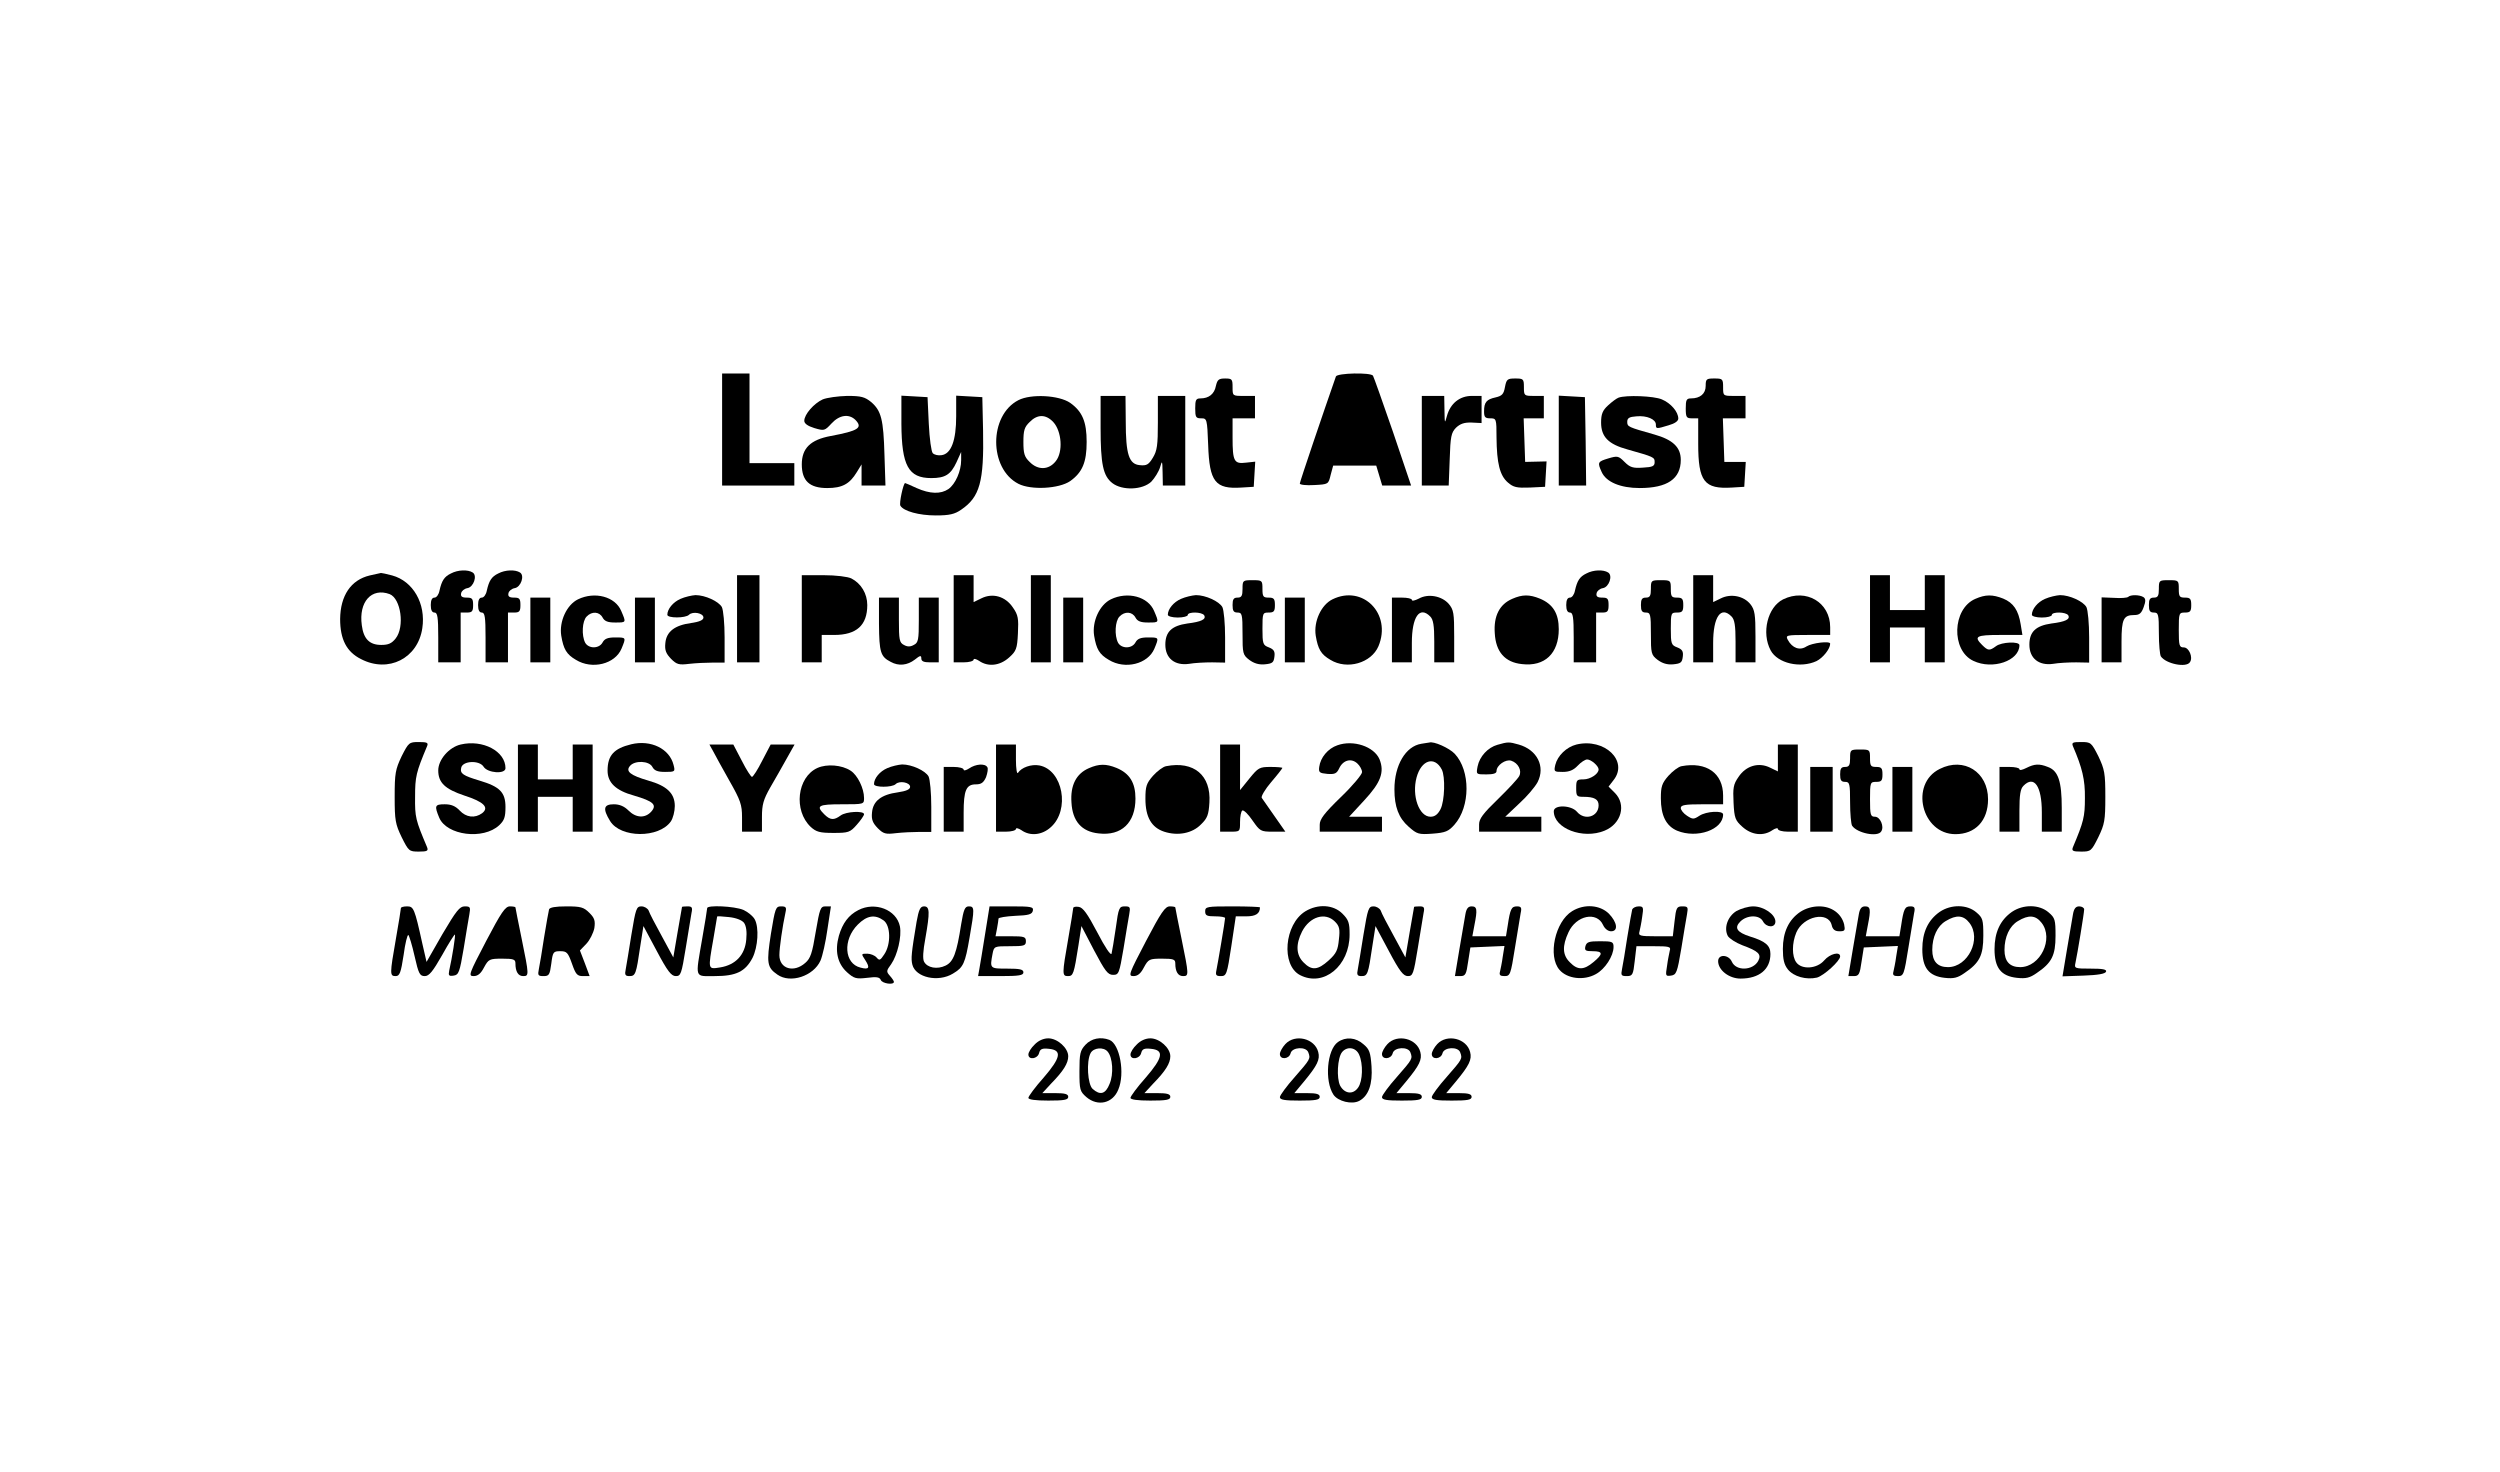 <?xml version="1.0" standalone="no"?>
<!DOCTYPE svg PUBLIC "-//W3C//DTD SVG 20010904//EN"
 "http://www.w3.org/TR/2001/REC-SVG-20010904/DTD/svg10.dtd">
<svg version="1.0" xmlns="http://www.w3.org/2000/svg"
 width="1004pt" height="591pt" viewBox="0 0 1004 591"
 preserveAspectRatio="xMidYMid meet">
<g transform="translate(0,591) scale(0.1,-0.1)"
fill="#000000" stroke="none">
<path d="M2900 4185 l0 -225 145 0 145 0 0 45 0 45 -90 0 -90 0 0 180 0 180
-55 0 -55 0 0 -225z"/>
<path d="M5365 4398 c-47 -134 -145 -423 -145 -430 0 -5 26 -8 58 -6 57 3 57
3 66 41 l10 37 86 0 87 0 12 -40 12 -40 58 0 58 0 -73 216 c-41 119 -77 220
-80 225 -8 14 -144 11 -149 -3z"/>
<path d="M4883 4360 c-6 -32 -28 -50 -62 -50 -18 0 -21 -6 -21 -40 0 -36 3
-40 24 -40 23 0 24 -2 28 -107 5 -148 28 -178 134 -171 l49 3 3 51 3 50 -37
-4 c-48 -6 -54 5 -54 101 l0 77 45 0 45 0 0 45 0 45 -45 0 c-45 0 -45 0 -45
35 0 32 -2 35 -30 35 -26 0 -31 -5 -37 -30z"/>
<path d="M6044 4356 c-5 -29 -12 -36 -38 -42 -36 -8 -46 -19 -46 -56 0 -23 4
-28 25 -28 24 0 25 -2 25 -77 1 -103 13 -153 46 -181 22 -19 35 -22 88 -20
l61 3 3 51 3 51 -43 -1 -43 -1 -3 88 -3 87 41 0 40 0 0 45 0 45 -40 0 c-39 0
-40 1 -40 35 0 33 -2 35 -35 35 -31 0 -35 -3 -41 -34z"/>
<path d="M6850 4360 c0 -31 -22 -50 -59 -50 -18 0 -21 -6 -21 -40 0 -36 3 -40
25 -40 l25 0 0 -102 c0 -152 24 -183 136 -176 l49 3 3 50 3 50 -43 0 -43 0 -3
88 -3 87 46 0 45 0 0 45 0 45 -45 0 c-45 0 -45 0 -45 35 0 33 -2 35 -35 35
-32 0 -35 -2 -35 -30z"/>
<path d="M3304 4306 c-35 -16 -74 -60 -74 -86 0 -11 14 -21 40 -29 40 -12 42
-11 69 18 32 35 70 40 96 15 31 -32 13 -44 -99 -65 -81 -15 -116 -49 -116
-114 0 -66 31 -95 102 -95 60 0 90 16 119 64 l19 31 0 -42 0 -43 48 0 48 0 -4
123 c-4 143 -13 177 -53 212 -26 21 -40 25 -97 25 -37 -1 -81 -7 -98 -14z"/>
<path d="M3620 4208 c1 -168 28 -218 120 -218 56 0 78 14 101 63 l19 42 0 -33
c0 -44 -23 -96 -51 -116 -31 -21 -74 -20 -128 4 -24 11 -44 20 -46 20 -7 0
-25 -82 -19 -91 13 -22 75 -39 142 -39 55 0 76 5 102 23 75 51 92 112 88 318
l-3 134 -52 3 -53 3 0 -83 c0 -97 -20 -151 -59 -156 -13 -2 -28 1 -35 8 -6 6
-13 58 -16 118 l-5 107 -52 3 -53 3 0 -113z"/>
<path d="M4090 4303 c-119 -61 -119 -275 0 -336 51 -26 163 -20 208 11 49 35
66 76 66 157 0 81 -17 122 -66 157 -45 31 -157 37 -208 11z m140 -88 c34 -37
40 -120 10 -157 -28 -36 -72 -37 -105 -3 -21 20 -25 34 -25 80 0 46 4 60 25
80 31 32 65 32 95 0z"/>
<path d="M4420 4193 c0 -147 10 -194 47 -223 40 -31 122 -28 157 6 14 15 30
41 35 58 8 28 9 27 10 -21 l1 -53 45 0 45 0 0 180 0 180 -55 0 -55 0 0 -107
c0 -91 -3 -113 -20 -141 -17 -28 -25 -33 -53 -30 -43 4 -56 43 -56 176 l-1
102 -50 0 -50 0 0 -127z"/>
<path d="M5710 4140 l0 -180 54 0 54 0 4 105 c3 92 6 107 25 127 17 16 33 22
63 21 l40 -2 0 55 0 54 -39 0 c-49 0 -86 -30 -100 -80 -9 -33 -9 -32 -10 23
l-1 57 -45 0 -45 0 0 -180z"/>
<path d="M6260 4141 l0 -181 55 0 55 0 -2 178 -3 177 -52 3 -53 3 0 -180z"/>
<path d="M6500 4313 c-8 -3 -27 -17 -42 -31 -22 -20 -28 -35 -28 -69 0 -57 29
-87 106 -108 106 -30 109 -31 109 -51 0 -16 -8 -20 -47 -22 -40 -3 -52 1 -74
23 -24 24 -28 25 -65 14 -43 -13 -44 -16 -27 -54 18 -41 76 -65 153 -65 111 0
165 37 165 113 0 51 -32 81 -106 102 -106 30 -109 31 -109 51 0 15 8 20 37 22
42 4 78 -12 78 -33 0 -18 2 -18 51 -3 25 7 39 17 39 27 0 27 -30 62 -66 77
-32 14 -144 18 -174 7z"/>
<path d="M1811 3607 c-27 -13 -37 -29 -46 -69 -3 -16 -12 -28 -20 -28 -10 0
-15 -10 -15 -30 0 -20 5 -30 15 -30 12 0 15 -18 15 -100 l0 -100 45 0 45 0 0
100 0 100 25 0 c21 0 25 5 25 30 0 26 -4 30 -26 30 -19 0 -25 5 -22 18 2 9 13
18 25 20 25 4 41 51 21 63 -19 12 -59 11 -87 -4z"/>
<path d="M2001 3607 c-27 -13 -37 -29 -46 -69 -3 -16 -12 -28 -20 -28 -10 0
-15 -10 -15 -30 0 -20 5 -30 15 -30 12 0 15 -18 15 -100 l0 -100 45 0 45 0 0
100 0 100 25 0 c21 0 25 5 25 30 0 26 -4 30 -26 30 -19 0 -25 5 -22 18 2 9 13
18 25 20 25 4 41 51 21 63 -19 12 -59 11 -87 -4z"/>
<path d="M6371 3607 c-27 -13 -37 -29 -46 -69 -3 -16 -12 -28 -20 -28 -10 0
-15 -10 -15 -30 0 -20 5 -30 15 -30 12 0 15 -18 15 -100 l0 -100 45 0 45 0 0
100 0 100 25 0 c21 0 25 5 25 30 0 26 -4 30 -26 30 -19 0 -25 5 -22 18 2 9 13
18 25 20 25 4 41 51 21 63 -19 12 -59 11 -87 -4z"/>
<path d="M1485 3599 c-76 -18 -118 -81 -119 -175 0 -82 26 -132 84 -161 110
-57 228 3 246 124 15 99 -37 189 -121 212 -22 6 -42 10 -45 10 -3 -1 -23 -5
-45 -10z m80 -75 c45 -18 61 -131 24 -178 -16 -20 -29 -26 -58 -26 -47 0 -71
24 -78 79 -13 94 39 152 112 125z"/>
<path d="M2960 3425 l0 -175 45 0 45 0 0 175 0 175 -45 0 -45 0 0 -175z"/>
<path d="M3220 3425 l0 -175 40 0 40 0 0 55 0 55 50 0 c90 0 133 39 133 120 0
46 -25 87 -64 107 -14 7 -62 13 -111 13 l-88 0 0 -175z"/>
<path d="M3830 3425 l0 -175 40 0 c22 0 40 5 40 11 0 5 10 3 22 -5 36 -25 83
-20 120 13 29 26 33 35 36 97 3 60 1 74 -20 104 -30 45 -81 60 -127 37 l-31
-15 0 54 0 54 -40 0 -40 0 0 -175z"/>
<path d="M4140 3425 l0 -175 40 0 40 0 0 175 0 175 -40 0 -40 0 0 -175z"/>
<path d="M6800 3425 l0 -175 40 0 40 0 0 78 c0 105 31 150 74 106 12 -12 16
-36 16 -100 l0 -84 40 0 40 0 0 104 c0 89 -3 107 -20 129 -27 34 -79 44 -119
24 l-31 -15 0 54 0 54 -40 0 -40 0 0 -175z"/>
<path d="M7510 3425 l0 -175 40 0 40 0 0 70 0 70 70 0 70 0 0 -70 0 -70 40 0
40 0 0 175 0 175 -40 0 -40 0 0 -70 0 -70 -70 0 -70 0 0 70 0 70 -40 0 -40 0
0 -175z"/>
<path d="M4990 3545 c0 -28 -4 -35 -20 -35 -16 0 -20 -7 -20 -30 0 -23 4 -30
20 -30 18 0 20 -7 20 -84 0 -80 1 -86 27 -106 19 -14 38 -20 62 -18 31 3 36 7
39 30 3 22 -2 30 -22 38 -24 9 -26 14 -26 75 0 63 1 65 25 65 21 0 25 5 25 30
0 25 -4 30 -25 30 -22 0 -25 4 -25 35 0 34 -1 35 -40 35 -39 0 -40 -1 -40 -35z"/>
<path d="M6630 3545 c0 -28 -4 -35 -20 -35 -16 0 -20 -7 -20 -30 0 -23 4 -30
20 -30 18 0 20 -7 20 -84 0 -80 1 -86 27 -106 19 -14 38 -20 62 -18 31 3 36 7
39 30 3 22 -2 30 -22 38 -24 9 -26 14 -26 75 0 63 1 65 25 65 21 0 25 5 25 30
0 25 -4 30 -25 30 -22 0 -25 4 -25 35 0 34 -1 35 -40 35 -39 0 -40 -1 -40 -35z"/>
<path d="M8670 3545 c0 -28 -4 -35 -20 -35 -16 0 -20 -7 -20 -30 0 -23 4 -30
20 -30 18 0 20 -7 20 -82 0 -46 4 -88 8 -94 20 -30 103 -47 117 -23 13 19 -4
59 -25 59 -18 0 -20 7 -20 70 0 68 1 70 25 70 21 0 25 5 25 30 0 25 -4 30 -25
30 -22 0 -25 4 -25 35 0 34 -1 35 -40 35 -39 0 -40 -1 -40 -35z"/>
<path d="M2321 3503 c-45 -22 -76 -89 -67 -146 9 -54 21 -75 59 -97 65 -40
157 -17 183 45 19 46 19 45 -26 45 -29 0 -42 -5 -50 -20 -14 -26 -56 -26 -70
-1 -15 29 -12 87 6 105 21 22 51 20 64 -4 8 -15 21 -20 50 -20 46 0 45 -1 25
46 -24 58 -106 80 -174 47z"/>
<path d="M2733 3505 c-30 -13 -53 -41 -53 -64 0 -14 73 -14 87 0 15 15 58 7
58 -11 0 -10 -15 -17 -49 -22 -67 -9 -100 -35 -104 -81 -3 -29 3 -42 23 -63
23 -23 32 -25 73 -20 26 3 68 5 95 5 l47 0 0 101 c0 56 -5 110 -11 122 -13 23
-67 48 -106 48 -15 -1 -42 -7 -60 -15z"/>
<path d="M4461 3503 c-45 -22 -76 -89 -67 -146 9 -54 21 -75 59 -97 65 -40
157 -17 183 45 19 46 19 45 -26 45 -29 0 -42 -5 -50 -20 -14 -26 -56 -26 -70
-1 -15 29 -12 87 6 105 21 22 51 20 64 -4 8 -15 21 -20 50 -20 46 0 45 -1 25
46 -24 58 -106 80 -174 47z"/>
<path d="M4743 3505 c-30 -13 -53 -41 -53 -64 0 -6 18 -11 40 -11 22 0 40 5
40 10 0 14 57 13 66 -1 9 -16 -11 -26 -68 -33 -62 -9 -88 -33 -88 -85 0 -55
38 -85 95 -77 22 4 64 6 93 6 l52 -1 0 101 c0 56 -5 110 -11 122 -13 23 -67
48 -106 48 -15 -1 -42 -7 -60 -15z"/>
<path d="M5351 3503 c-45 -22 -76 -89 -67 -146 9 -54 21 -75 59 -97 67 -41
164 -13 193 55 54 130 -63 248 -185 188z"/>
<path d="M5698 3506 c-16 -8 -28 -11 -28 -5 0 5 -18 9 -40 9 l-40 0 0 -130 0
-130 40 0 40 0 0 78 c0 105 31 150 74 106 12 -12 16 -36 16 -100 l0 -84 40 0
40 0 0 104 c0 94 -2 107 -22 131 -28 32 -83 42 -120 21z"/>
<path d="M6073 3505 c-51 -22 -75 -69 -70 -138 4 -75 41 -117 109 -124 92 -11
148 43 148 140 0 63 -23 101 -76 123 -42 17 -70 17 -111 -1z"/>
<path d="M7161 3503 c-62 -31 -88 -134 -50 -205 28 -52 119 -73 184 -43 26 13
55 49 55 70 0 12 -73 3 -95 -11 -27 -18 -57 -7 -75 26 -10 19 -7 20 80 20 l90
0 0 31 c0 100 -97 157 -189 112z"/>
<path d="M7933 3505 c-93 -40 -98 -207 -8 -249 77 -37 185 0 185 63 0 16 -72
13 -94 -4 -26 -19 -32 -19 -56 5 -34 34 -24 40 71 40 l91 0 -7 43 c-9 56 -29
86 -70 103 -43 17 -71 17 -112 -1z"/>
<path d="M8213 3505 c-30 -13 -53 -41 -53 -64 0 -6 18 -11 40 -11 22 0 40 5
40 10 0 14 57 13 66 -1 9 -16 -11 -26 -68 -33 -62 -9 -88 -33 -88 -85 0 -55
38 -85 95 -77 22 4 64 6 93 6 l52 -1 0 101 c0 56 -5 110 -11 122 -13 23 -67
48 -106 48 -15 -1 -42 -7 -60 -15z"/>
<path d="M8547 3513 c-4 -4 -30 -6 -57 -4 l-50 2 0 -131 0 -130 40 0 40 0 0
83 c0 91 8 107 51 107 21 0 29 7 38 32 9 24 8 34 -1 40 -16 10 -52 10 -61 1z"/>
<path d="M2130 3380 l0 -130 40 0 40 0 0 130 0 130 -40 0 -40 0 0 -130z"/>
<path d="M2550 3380 l0 -130 40 0 40 0 0 130 0 130 -40 0 -40 0 0 -130z"/>
<path d="M3530 3403 c1 -112 6 -130 47 -151 32 -18 67 -14 97 9 21 17 26 18
26 5 0 -12 10 -16 35 -16 l35 0 0 130 0 130 -40 0 -40 0 0 -90 c0 -79 -2 -91
-20 -100 -14 -8 -26 -8 -40 0 -18 9 -20 21 -20 100 l0 90 -40 0 -40 0 0 -107z"/>
<path d="M4270 3380 l0 -130 40 0 40 0 0 130 0 130 -40 0 -40 0 0 -130z"/>
<path d="M5160 3380 l0 -130 40 0 40 0 0 130 0 130 -40 0 -40 0 0 -130z"/>
<path d="M1613 2873 c-25 -53 -28 -68 -28 -163 0 -95 3 -110 28 -162 28 -56
30 -58 69 -58 34 0 39 3 33 18 -46 109 -49 120 -48 202 0 81 4 98 48 203 6 14
1 17 -33 17 -39 0 -41 -2 -69 -57z"/>
<path d="M1850 2920 c-47 -11 -90 -61 -90 -104 0 -49 27 -75 105 -101 78 -25
101 -48 71 -71 -29 -21 -64 -17 -90 11 -17 18 -34 25 -60 25 -40 0 -42 -6 -22
-54 30 -71 177 -90 241 -30 20 19 25 32 25 73 0 59 -23 82 -104 106 -66 20
-79 28 -74 51 5 29 73 32 90 5 16 -26 88 -31 88 -6 0 68 -91 116 -180 95z"/>
<path d="M2535 2921 c-70 -17 -95 -45 -95 -106 0 -48 33 -80 106 -100 78 -23
94 -37 69 -65 -25 -27 -61 -25 -91 5 -17 17 -36 25 -59 25 -41 0 -45 -18 -15
-67 42 -69 196 -70 244 -2 9 13 16 41 16 62 0 51 -32 81 -106 102 -72 21 -93
37 -74 59 19 23 77 21 90 -4 8 -15 21 -20 51 -20 40 0 41 1 34 28 -16 65 -91
102 -170 83z"/>
<path d="M5371 2917 c-38 -13 -68 -49 -73 -87 -3 -22 1 -25 33 -28 29 -2 37 1
47 22 15 33 48 43 73 20 10 -9 19 -25 19 -35 0 -9 -38 -55 -85 -100 -67 -65
-85 -89 -85 -111 l0 -28 125 0 125 0 0 30 0 30 -66 0 -66 0 60 65 c67 72 83
114 62 166 -22 51 -105 79 -169 56z"/>
<path d="M5708 2923 c-63 -10 -108 -86 -108 -183 0 -70 17 -115 57 -150 34
-30 40 -32 96 -28 52 4 64 9 88 36 64 72 65 217 1 285 -22 23 -84 51 -102 45
-3 0 -17 -3 -32 -5z m82 -103 c15 -28 12 -127 -5 -160 -11 -21 -23 -30 -40
-30 -46 0 -76 84 -56 158 19 70 72 87 101 32z"/>
<path d="M6014 2919 c-39 -11 -72 -47 -80 -87 -6 -32 -6 -32 35 -32 28 0 41 4
41 13 0 24 37 49 59 42 28 -9 44 -40 32 -62 -5 -10 -43 -51 -85 -92 -60 -58
-76 -79 -76 -102 l0 -29 125 0 125 0 0 30 0 30 -72 0 -73 0 56 53 c31 28 64
67 74 86 32 63 -2 130 -76 151 -39 11 -43 11 -85 -1z"/>
<path d="M6331 2920 c-40 -10 -76 -45 -85 -82 -6 -27 -5 -28 30 -28 26 0 43 7
60 25 13 14 30 25 38 25 16 0 46 -26 46 -40 0 -18 -33 -40 -61 -40 -27 0 -29
-3 -29 -35 0 -32 2 -35 29 -35 44 0 61 -10 61 -34 0 -46 -56 -63 -87 -26 -23
27 -93 29 -93 2 0 -69 117 -114 204 -78 68 28 88 105 41 152 l-25 25 20 26
c61 77 -36 170 -149 143z"/>
<path d="M8325 2913 c37 -86 49 -134 48 -208 0 -75 -5 -95 -48 -197 -6 -15 -1
-18 33 -18 39 0 41 2 69 58 25 52 28 67 28 162 0 95 -3 110 -28 163 -28 55
-30 57 -69 57 -34 0 -39 -2 -33 -17z"/>
<path d="M2080 2745 l0 -175 40 0 40 0 0 70 0 70 70 0 70 0 0 -70 0 -70 40 0
40 0 0 175 0 175 -40 0 -40 0 0 -70 0 -70 -70 0 -70 0 0 70 0 70 -40 0 -40 0
0 -175z"/>
<path d="M2864 2893 c8 -16 37 -68 65 -118 45 -79 51 -97 51 -147 l0 -58 40 0
40 0 0 59 c0 50 6 70 33 118 19 32 48 84 66 116 l32 57 -48 0 -48 0 -34 -65
c-18 -36 -37 -65 -41 -65 -4 0 -23 29 -41 65 l-34 65 -48 0 -48 0 15 -27z"/>
<path d="M4000 2745 l0 -175 40 0 c22 0 40 5 40 11 0 5 10 3 22 -5 35 -25 83
-20 118 12 78 69 49 230 -46 248 -32 6 -72 -8 -86 -30 -4 -6 -8 17 -8 52 l0
62 -40 0 -40 0 0 -175z"/>
<path d="M4900 2745 l0 -175 40 0 c40 0 40 0 40 39 0 22 4 42 9 46 6 3 24 -15
41 -40 30 -43 33 -45 81 -45 l51 0 -44 63 c-24 34 -47 67 -51 73 -3 6 14 35
38 63 25 29 45 55 45 57 0 2 -21 4 -47 4 -45 0 -50 -3 -85 -46 l-38 -47 0 92
0 91 -40 0 -40 0 0 -175z"/>
<path d="M7140 2866 l0 -54 -31 15 c-46 23 -97 8 -127 -37 -21 -30 -23 -44
-20 -104 3 -62 7 -71 36 -97 37 -33 84 -38 120 -13 12 8 22 10 22 5 0 -6 18
-11 40 -11 l40 0 0 175 0 175 -40 0 -40 0 0 -54z"/>
<path d="M7430 2865 c0 -28 -4 -35 -20 -35 -16 0 -20 -7 -20 -30 0 -23 4 -30
20 -30 18 0 20 -7 20 -82 0 -46 4 -88 8 -94 20 -30 103 -47 117 -23 13 19 -4
59 -25 59 -18 0 -20 7 -20 70 0 68 1 70 25 70 21 0 25 5 25 30 0 25 -4 30 -25
30 -22 0 -25 4 -25 35 0 34 -1 35 -40 35 -39 0 -40 -1 -40 -35z"/>
<path d="M3283 2826 c-82 -37 -97 -171 -27 -237 22 -20 36 -24 91 -24 60 0 67
2 94 33 16 18 29 37 29 42 0 15 -73 11 -94 -5 -27 -20 -42 -19 -66 5 -34 34
-24 40 70 40 90 0 90 0 90 25 0 39 -26 92 -54 110 -35 23 -95 28 -133 11z"/>
<path d="M3563 2825 c-30 -13 -53 -41 -53 -64 0 -14 73 -14 87 0 15 15 58 7
58 -11 0 -10 -15 -17 -49 -22 -67 -9 -100 -35 -104 -81 -3 -29 3 -42 23 -63
23 -23 32 -25 73 -20 26 3 68 5 95 5 l47 0 0 101 c0 56 -5 110 -11 122 -13 23
-67 48 -106 48 -15 -1 -42 -7 -60 -15z"/>
<path d="M3892 2824 c-12 -8 -22 -10 -22 -5 0 6 -18 11 -40 11 l-40 0 0 -130
0 -130 40 0 40 0 0 76 c0 90 10 114 49 114 22 0 31 7 41 29 6 17 9 35 5 40 -9
16 -47 13 -73 -5z"/>
<path d="M4373 2825 c-51 -22 -75 -69 -70 -138 4 -75 41 -117 109 -124 92 -11
148 43 148 140 0 63 -23 101 -76 123 -42 17 -70 17 -111 -1z"/>
<path d="M4683 2833 c-12 -2 -36 -20 -53 -39 -26 -30 -30 -42 -30 -92 0 -73
24 -115 75 -132 55 -18 113 -7 148 29 26 25 31 39 34 88 7 109 -62 168 -174
146z"/>
<path d="M6753 2833 c-12 -2 -36 -20 -53 -39 -26 -30 -30 -43 -30 -90 0 -69
21 -111 65 -130 80 -33 185 4 185 65 0 17 -68 13 -95 -5 -23 -15 -27 -15 -50
0 -14 9 -25 23 -25 31 0 12 17 15 85 15 l85 0 0 35 c0 90 -67 137 -167 118z"/>
<path d="M7790 2822 c-122 -60 -73 -262 63 -262 80 0 131 54 131 140 0 110
-97 171 -194 122z"/>
<path d="M8138 2826 c-16 -8 -28 -11 -28 -5 0 5 -18 9 -40 9 l-40 0 0 -130 0
-130 40 0 40 0 0 84 c0 64 4 88 16 100 43 44 74 -1 74 -106 l0 -78 40 0 40 0
0 95 c0 107 -14 150 -56 165 -35 14 -54 12 -86 -4z"/>
<path d="M7270 2700 l0 -130 45 0 45 0 0 130 0 130 -45 0 -45 0 0 -130z"/>
<path d="M7600 2700 l0 -130 40 0 40 0 0 130 0 130 -40 0 -40 0 0 -130z"/>
<path d="M1610 2263 c0 -5 -9 -60 -20 -123 -25 -143 -25 -150 -1 -150 16 0 21
13 32 85 6 46 15 82 19 80 3 -2 15 -40 25 -85 16 -71 21 -80 41 -80 17 0 32
18 70 85 26 47 49 83 51 82 3 -3 -11 -92 -23 -145 -4 -20 -1 -23 18 -20 20 3
24 13 40 108 9 58 20 120 23 138 5 29 4 32 -19 32 -20 0 -34 -18 -89 -111
l-64 -112 -17 74 c-31 141 -35 149 -61 149 -14 0 -25 -3 -25 -7z"/>
<path d="M1952 2130 c-69 -132 -72 -140 -50 -140 17 0 29 10 42 35 18 33 22
35 73 35 46 0 53 -3 53 -19 0 -33 11 -51 31 -51 24 0 24 3 -6 150 -14 68 -25
124 -25 126 0 2 -10 4 -22 4 -19 0 -35 -24 -96 -140z"/>
<path d="M2205 2258 c-2 -7 -11 -58 -20 -113 -8 -55 -18 -112 -21 -127 -5 -25
-3 -28 19 -28 22 0 25 5 31 50 6 47 8 50 36 50 26 0 31 -5 47 -50 15 -43 21
-50 44 -50 l27 0 -19 51 -20 52 26 27 c14 15 28 43 32 63 4 29 1 40 -20 61
-23 23 -35 26 -92 26 -44 0 -67 -4 -70 -12z"/>
<path d="M2536 2158 c-10 -62 -20 -125 -23 -140 -5 -23 -2 -28 15 -28 24 0 27
8 43 118 l13 83 54 -101 c43 -81 58 -100 76 -100 20 0 23 8 40 113 10 61 20
124 23 140 5 23 2 27 -16 27 -11 0 -21 -1 -22 -2 0 -2 -8 -48 -18 -103 l-17
-100 -46 85 c-26 47 -50 93 -53 103 -4 9 -17 17 -29 17 -20 0 -23 -9 -40 -112z"/>
<path d="M2840 2263 c0 -5 -9 -60 -20 -123 -28 -163 -32 -150 51 -150 85 0
122 18 151 73 22 44 27 122 9 155 -7 13 -28 30 -46 38 -36 15 -145 20 -145 7z
m148 -59 c9 -13 12 -36 9 -67 -5 -62 -43 -102 -104 -112 -51 -8 -50 -11 -28
115 8 47 15 87 15 89 0 2 21 1 47 -2 29 -3 52 -12 61 -23z"/>
<path d="M3096 2160 c-18 -117 -16 -135 26 -164 52 -37 145 -6 173 56 8 18 21
75 28 126 l14 92 -22 0 c-20 0 -23 -9 -39 -102 -14 -86 -21 -107 -42 -125 -46
-41 -104 -24 -104 31 0 29 12 114 25 174 4 18 1 22 -18 22 -22 0 -24 -7 -41
-110z"/>
<path d="M3447 2255 c-39 -20 -63 -52 -78 -103 -17 -61 -6 -111 32 -146 29
-26 37 -28 81 -23 38 5 50 3 55 -8 5 -15 53 -22 53 -8 0 3 -7 14 -16 24 -15
17 -15 20 5 47 25 36 43 111 35 152 -14 67 -100 100 -167 65z m101 -41 c29
-20 31 -96 3 -137 -16 -24 -19 -26 -31 -12 -7 8 -24 15 -37 15 -25 0 -25 0 -8
-26 20 -31 15 -39 -19 -30 -66 16 -72 112 -11 173 36 36 68 42 103 17z"/>
<path d="M3681 2208 c-21 -126 -23 -148 -17 -172 13 -52 104 -72 163 -36 42
25 49 40 67 146 20 115 20 124 -3 124 -16 0 -21 -12 -31 -72 -18 -116 -31
-151 -63 -166 -33 -16 -73 -9 -86 16 -6 11 -4 44 5 92 19 108 18 130 -5 130
-15 0 -21 -12 -30 -62z"/>
<path d="M3956 2158 c-10 -62 -20 -125 -23 -140 l-5 -28 91 0 c74 0 91 3 91
15 0 12 -14 15 -65 15 -70 0 -70 0 -59 59 6 31 7 31 70 31 57 0 64 2 64 20 0
18 -7 20 -61 20 l-61 0 6 31 c3 17 6 35 6 40 0 4 30 9 67 11 55 2 68 6 71 21
3 15 -6 17 -85 17 l-89 0 -18 -112z"/>
<path d="M4310 2263 c0 -4 -9 -60 -20 -123 -25 -143 -25 -150 -1 -150 21 0 24
8 42 123 l12 78 51 -98 c44 -83 55 -98 76 -98 23 0 25 5 42 105 9 58 20 120
23 138 5 29 4 32 -18 32 -22 0 -25 -5 -36 -87 -7 -49 -15 -95 -17 -103 -3 -9
-27 27 -57 85 -40 76 -58 101 -75 103 -12 2 -22 0 -22 -5z"/>
<path d="M4602 2130 c-69 -132 -72 -140 -50 -140 17 0 29 10 42 35 18 33 22
35 73 35 46 0 53 -3 53 -19 0 -33 11 -51 31 -51 24 0 24 3 -6 150 -14 68 -25
124 -25 126 0 2 -10 4 -22 4 -19 0 -35 -24 -96 -140z"/>
<path d="M4840 2250 c0 -17 7 -20 40 -20 22 0 40 -3 40 -7 0 -10 -29 -181 -35
-210 -4 -19 -1 -23 18 -23 22 0 25 6 42 120 l18 120 43 0 c37 0 54 11 54 36 0
2 -49 4 -110 4 -103 0 -110 -1 -110 -20z"/>
<path d="M5242 2250 c-84 -52 -98 -216 -21 -256 95 -49 199 37 199 163 0 47
-4 59 -29 84 -36 36 -98 40 -149 9z m119 -41 c18 -18 21 -30 16 -72 -4 -42
-10 -56 -41 -84 -43 -39 -68 -42 -101 -8 -30 30 -32 72 -6 124 31 60 93 79
132 40z"/>
<path d="M5476 2158 c-10 -62 -20 -125 -23 -140 -5 -23 -2 -28 15 -28 24 0 27
8 43 118 l13 83 54 -101 c43 -81 58 -100 76 -100 20 0 23 8 40 113 10 61 20
124 23 140 5 23 2 27 -16 27 -11 0 -21 -1 -22 -2 0 -2 -8 -48 -18 -103 l-17
-100 -46 85 c-26 47 -50 93 -53 103 -4 9 -17 17 -29 17 -20 0 -23 -9 -40 -112z"/>
<path d="M5885 2238 c-3 -18 -14 -81 -24 -140 l-18 -108 22 0 c20 0 24 7 31
58 l9 57 68 3 69 3 -7 -43 c-3 -24 -9 -51 -11 -60 -4 -14 1 -18 18 -18 23 0
25 6 42 113 10 61 20 124 23 140 5 22 2 27 -15 27 -22 0 -27 -10 -37 -77 l-7
-43 -68 0 -67 0 8 43 c13 65 11 77 -11 77 -14 0 -21 -9 -25 -32z"/>
<path d="M6314 2251 c-69 -42 -99 -181 -51 -236 31 -36 98 -44 146 -17 37 20
71 73 71 109 0 21 -5 23 -54 23 -45 0 -54 -3 -59 -20 -4 -17 0 -20 29 -20 42
0 43 -11 3 -44 -38 -32 -63 -33 -94 -1 -30 29 -32 65 -6 121 31 68 114 85 139
29 7 -15 20 -25 32 -25 30 0 25 36 -9 71 -36 35 -98 40 -147 10z"/>
<path d="M6555 2258 c-2 -7 -11 -58 -20 -113 -8 -55 -18 -112 -21 -127 -5 -25
-3 -28 19 -28 23 0 26 5 32 60 l7 60 70 0 c61 0 69 -2 64 -17 -2 -10 -8 -37
-11 -61 -7 -42 -6 -43 16 -40 21 3 25 12 41 108 9 58 20 120 23 138 5 29 4 32
-19 32 -22 0 -25 -5 -31 -60 l-7 -60 -70 0 c-61 0 -69 2 -64 18 2 9 8 36 11
60 6 38 5 42 -14 42 -12 0 -23 -6 -26 -12z"/>
<path d="M6973 2251 c-35 -22 -51 -68 -34 -100 6 -10 32 -27 58 -37 65 -24 78
-36 64 -63 -21 -39 -89 -42 -106 -3 -13 29 -55 31 -55 2 0 -36 44 -70 90 -70
75 0 120 37 120 99 0 34 -20 51 -82 70 -53 17 -64 35 -39 60 27 27 77 28 91 1
14 -26 50 -27 50 -1 0 29 -47 61 -89 61 -20 0 -50 -9 -68 -19z"/>
<path d="M7230 2248 c-47 -32 -70 -82 -70 -149 0 -42 5 -63 20 -82 23 -29 74
-43 117 -33 28 8 93 67 93 85 0 21 -41 11 -64 -16 -29 -34 -90 -38 -112 -8
-18 24 -18 77 0 120 28 66 128 87 142 30 4 -18 13 -25 31 -25 22 0 24 3 19 28
-11 43 -50 72 -100 72 -28 0 -54 -8 -76 -22z"/>
<path d="M7465 2238 c-3 -18 -14 -81 -24 -140 l-18 -108 22 0 c20 0 24 7 31
58 l9 57 68 3 69 3 -7 -43 c-3 -24 -9 -51 -11 -60 -4 -14 1 -18 18 -18 23 0
25 6 42 113 10 61 20 124 23 140 5 22 2 27 -15 27 -22 0 -27 -10 -37 -77 l-7
-43 -68 0 -67 0 8 43 c13 65 11 77 -11 77 -14 0 -21 -9 -25 -32z"/>
<path d="M7790 2248 c-47 -33 -70 -82 -70 -150 0 -75 26 -108 90 -115 36 -4
52 0 79 19 61 41 76 71 76 150 0 64 -2 72 -28 94 -37 32 -101 33 -147 2z m119
-44 c50 -64 -5 -178 -86 -178 -42 0 -63 23 -63 69 0 52 20 96 54 116 43 26 71
24 95 -7z"/>
<path d="M8080 2248 c-47 -33 -70 -82 -70 -150 0 -75 26 -108 90 -115 36 -4
52 0 79 19 61 41 76 71 76 150 0 64 -2 72 -28 94 -37 32 -101 33 -147 2z m119
-44 c50 -64 -5 -178 -86 -178 -42 0 -63 23 -63 69 0 52 20 96 54 116 43 26 71
24 95 -7z"/>
<path d="M8325 2238 c-3 -18 -14 -82 -24 -141 l-18 -108 85 3 c57 2 87 7 90
16 3 9 -14 12 -62 12 -64 0 -66 1 -61 23 8 37 35 201 35 215 0 6 -9 12 -20 12
-14 0 -21 -9 -25 -32z"/>
<path d="M4155 1715 c-14 -13 -25 -31 -25 -40 0 -23 37 -18 43 6 4 16 12 20
39 17 54 -5 49 -35 -21 -116 -34 -38 -61 -75 -61 -81 0 -7 28 -11 80 -11 64 0
80 3 80 15 0 11 -12 15 -52 15 l-52 0 35 38 c50 51 69 82 69 110 0 33 -43 72
-80 72 -19 0 -40 -9 -55 -25z"/>
<path d="M4359 1714 c-21 -23 -24 -35 -24 -106 0 -75 2 -81 28 -104 46 -39
106 -25 128 30 28 65 6 184 -36 200 -35 13 -72 6 -96 -20z m89 -27 c21 -24 25
-91 8 -130 -16 -41 -38 -47 -68 -20 -20 18 -26 110 -8 144 12 22 52 25 68 6z"/>
<path d="M4565 1715 c-14 -13 -25 -31 -25 -40 0 -23 37 -18 43 6 4 16 12 20
39 17 54 -5 49 -35 -21 -116 -34 -38 -61 -75 -61 -81 0 -7 28 -11 80 -11 64 0
80 3 80 15 0 11 -12 15 -52 15 l-52 0 35 38 c50 51 69 82 69 110 0 33 -43 72
-80 72 -19 0 -40 -9 -55 -25z"/>
<path d="M5162 1717 c-12 -13 -22 -31 -22 -40 0 -24 37 -21 43 3 6 25 62 28
71 4 10 -26 8 -28 -54 -99 -33 -37 -60 -74 -60 -81 0 -11 19 -14 80 -14 64 0
80 3 80 15 0 11 -12 15 -51 15 l-51 0 40 48 c52 63 64 87 56 117 -14 55 -93
74 -132 32z"/>
<path d="M5373 1725 c-44 -31 -54 -156 -18 -211 18 -27 74 -41 104 -25 37 20
54 67 49 139 -4 55 -8 68 -32 88 -31 28 -72 31 -103 9z m85 -50 c17 -37 15
-107 -4 -133 -20 -29 -54 -25 -72 8 -15 30 -11 112 8 135 20 24 55 19 68 -10z"/>
<path d="M5572 1717 c-12 -13 -22 -31 -22 -40 0 -24 37 -21 43 3 6 25 62 28
71 4 10 -26 8 -28 -54 -99 -33 -37 -60 -74 -60 -81 0 -11 19 -14 80 -14 64 0
80 3 80 15 0 11 -12 15 -51 15 l-51 0 40 48 c52 63 64 87 56 117 -14 55 -93
74 -132 32z"/>
<path d="M5772 1717 c-12 -13 -22 -31 -22 -40 0 -24 37 -21 43 3 6 25 62 28
71 4 10 -26 8 -28 -54 -99 -33 -37 -60 -74 -60 -81 0 -11 19 -14 80 -14 64 0
80 3 80 15 0 11 -12 15 -51 15 l-51 0 40 48 c52 63 64 87 56 117 -14 55 -93
74 -132 32z"/>
</g>
</svg>
